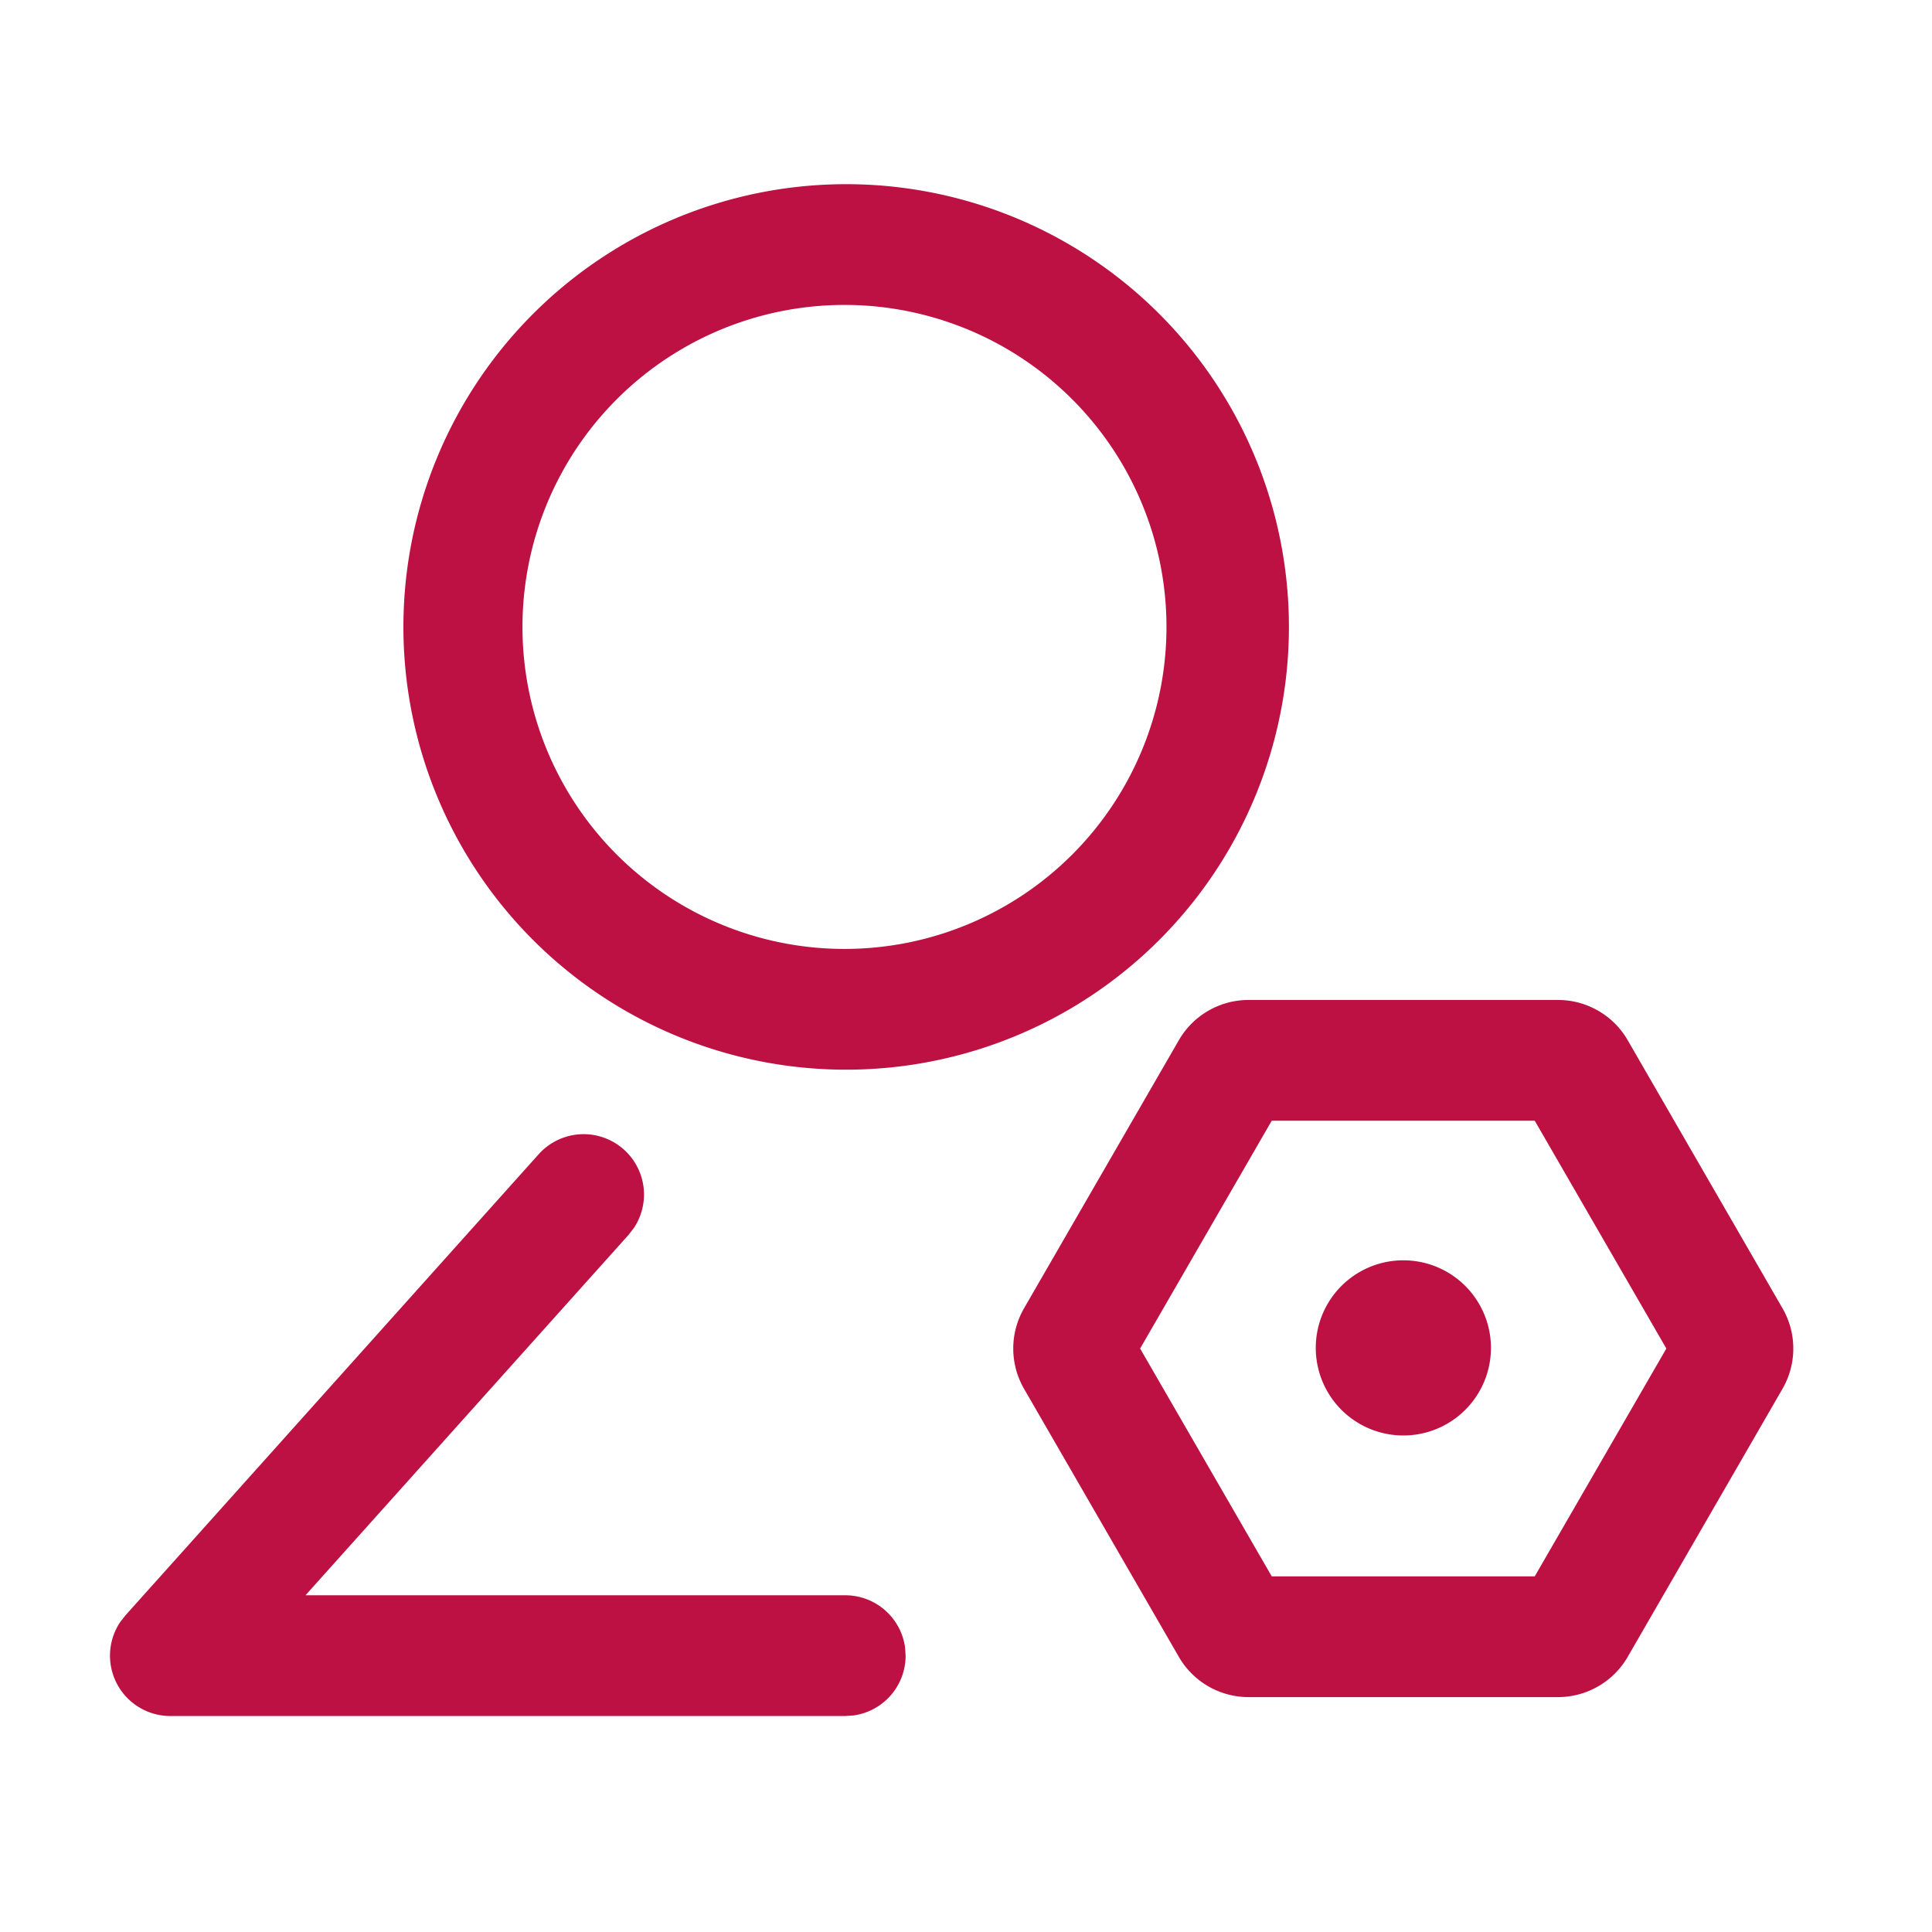 <?xml version="1.0" standalone="no"?><!DOCTYPE svg PUBLIC "-//W3C//DTD SVG 1.1//EN" "http://www.w3.org/Graphics/SVG/1.1/DTD/svg11.dtd"><svg class="icon" width="64px" height="64.00px" viewBox="0 0 1024 1024" version="1.1" xmlns="http://www.w3.org/2000/svg"><path fill="#BC1142" d="M330.667 609.28a32 32 0 0 1 5.376 41.472l-2.901 3.755-171.221 191.019H448a32 32 0 0 1 31.701 27.648l0.299 4.352a32 32 0 0 1-27.648 31.701l-4.352 0.299H90.325a32 32 0 0 1-26.624-49.792l2.773-3.541 219.008-244.395a32 32 0 0 1 45.227-2.475z m495.104-79.275a42.667 42.667 0 0 1 36.949 21.333l82.048 142.08a42.667 42.667 0 0 1 0 42.667l-82.048 142.08a42.667 42.667 0 0 1-36.949 21.333H661.76a42.667 42.667 0 0 1-36.949-21.333l-82.048-142.08a42.667 42.667 0 0 1 0-42.667l82.048-142.08a42.667 42.667 0 0 1 36.949-21.333h164.053z m-12.373 64h-139.349l-69.76 120.747 69.76 120.747h139.392l69.76-120.747-69.76-120.747z m-69.589 73.984a46.421 46.421 0 1 1 0 92.843 46.421 46.421 0 0 1 0-92.843zM448 97.621a234.667 234.667 0 1 1 0 469.333 234.667 234.667 0 0 1 0-469.333z m0 64a170.667 170.667 0 1 0 0 341.333 170.667 170.667 0 0 0 0-341.333z"  /></svg>